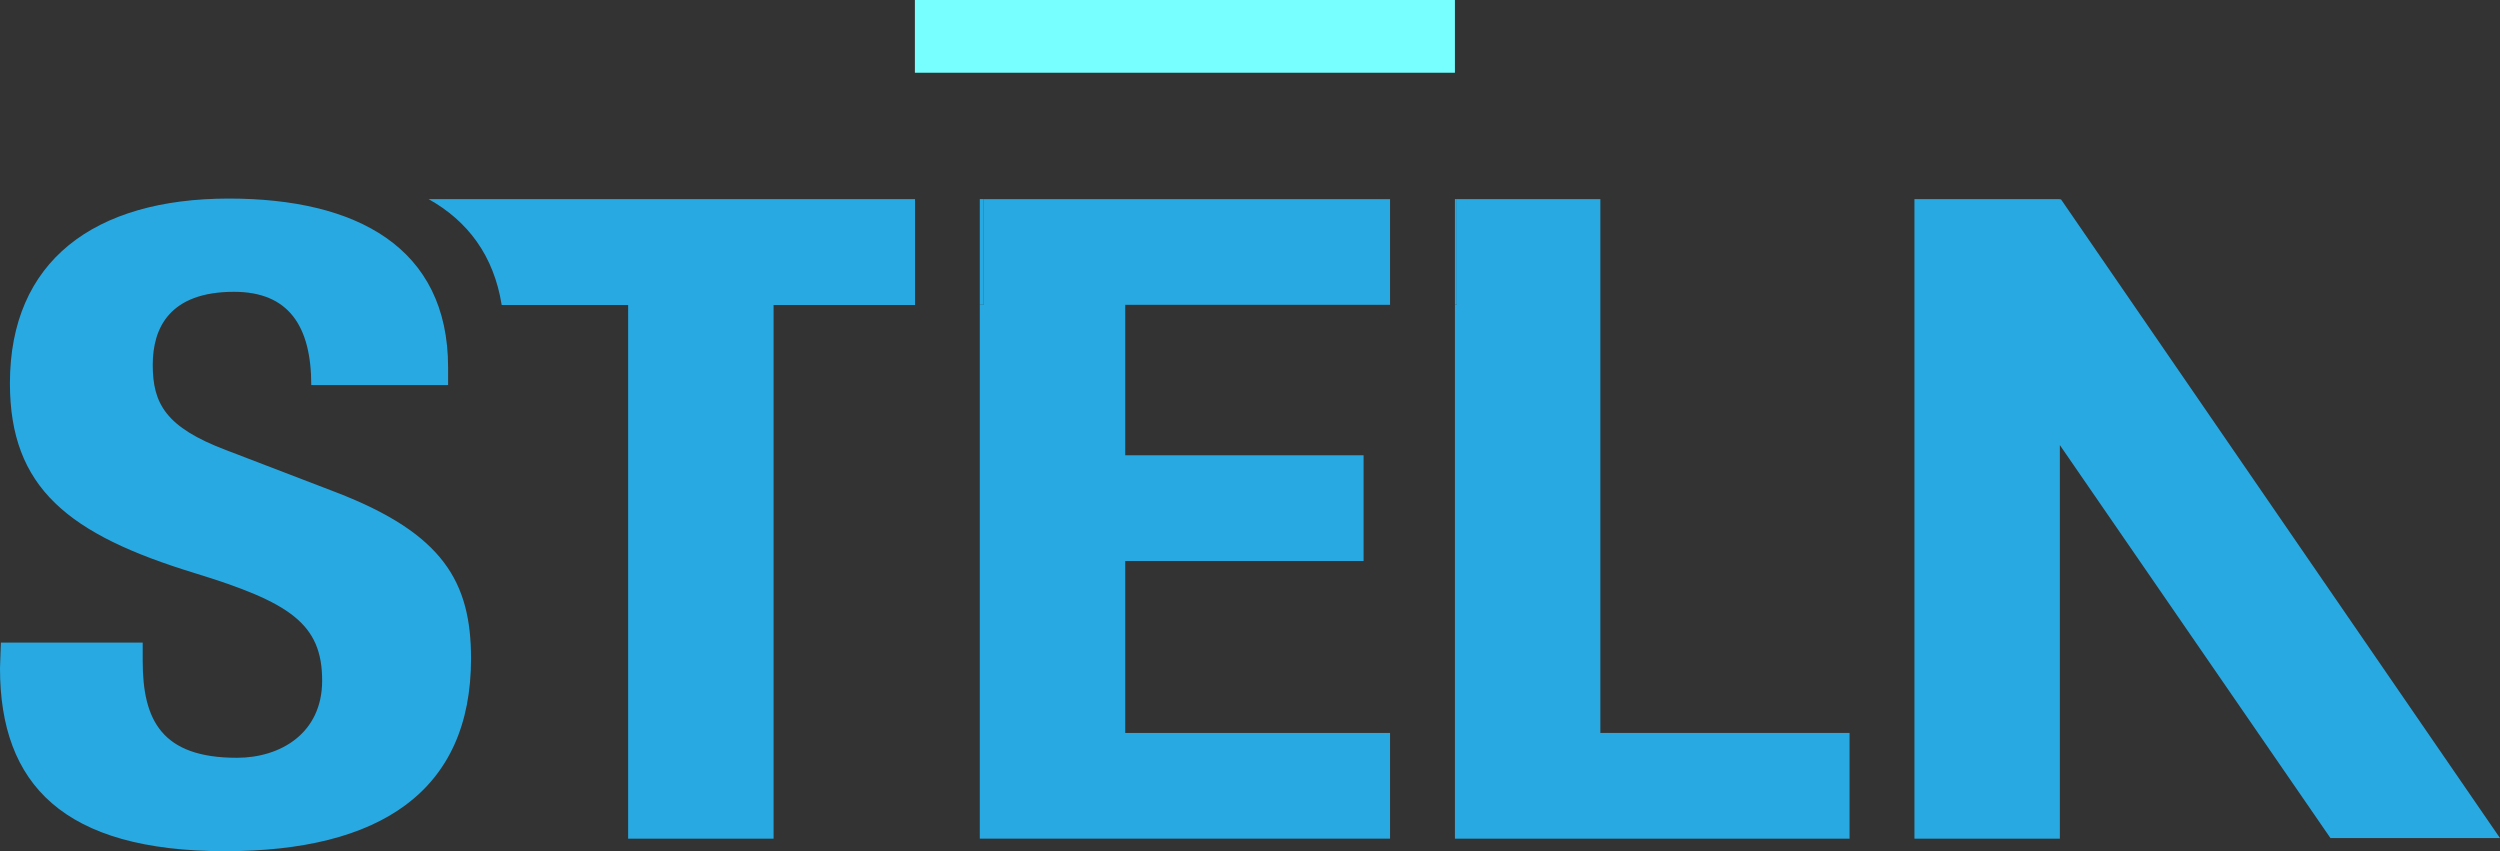 <svg xmlns="http://www.w3.org/2000/svg" viewBox="0 0 647.51 220.46"><rect x="0" y="0" width="647.51" height="220.46" fill="#333333" stroke="none"/><defs><style>.cls-1{fill:#7ff;}.cls-2{fill:#29a9e1;}.cls-3{fill:#fff;}</style></defs><title>Asset 1</title><g id="Layer_2" data-name="Layer 2"><g id="Layer_1-2" data-name="Layer 1"><rect class="cls-1" x="236.96" width="139.87" height="18.84"/><path class="cls-2" d="M111,51.57C121.15,57.25,127.9,66.2,129.94,79h32.75V217.21h37.67V79H237V51.57Z"/><rect class="cls-2" x="253.77" y="51.57" width="1.02"/><path class="cls-2" d="M87.07,127.52,58.56,116.58c-15.67-5.92-19-12.07-19-22.09,0-9.57,4.37-18.91,21.06-18.91,14.13,0,20,8.88,20,24.15h35.44V95.17c0-31.21-23.88-43.74-56.76-43.74C24.4,51.43,2.57,67.61,2.57,99.27c0,27.11,15.15,39.18,48,49.21,24.4,7.51,32.87,13,32.87,27.79,0,13.66-10.78,20-22.09,20-19.51,0-24.39-9.79-24.39-25.05v-4.79H.23L0,173.08c0,30.07,16.44,47.38,58.3,47.38,40.07,0,63.7-15.49,63.7-49.89C122,150.75,114.81,138.22,87.07,127.52Z"/><polygon class="cls-2" points="291.44 189.84 291.44 145.3 353.17 145.3 353.17 117.92 291.44 117.92 291.44 78.95 360.03 78.95 360.03 51.58 254.79 51.58 254.79 78.95 253.77 78.95 253.77 217.21 360.03 217.21 360.03 189.84 291.44 189.84"/><rect class="cls-2" x="253.77" y="51.57" width="1.02" height="27.37"/><polygon class="cls-2" points="414.5 189.84 414.5 51.58 377.34 51.58 377.34 78.95 376.83 78.95 376.83 189.84 376.83 217.21 379.96 217.21 479.02 217.21 479.04 217.07 479.04 189.84 414.5 189.84"/><rect class="cls-2" x="376.83" y="51.57" width="0.51" height="27.37"/><polygon class="cls-3" points="479.04 217.07 479.02 217.21 479.04 217.21 479.04 217.07"/><polygon class="cls-2" points="533.77 51.58 533.51 51.72 533.51 51.58 495.85 51.58 495.85 217.07 495.85 217.21 533.51 217.21 533.51 217.07 533.51 115.28 603.6 217.07 647.51 217.07 533.77 51.58"/></g></g></svg>